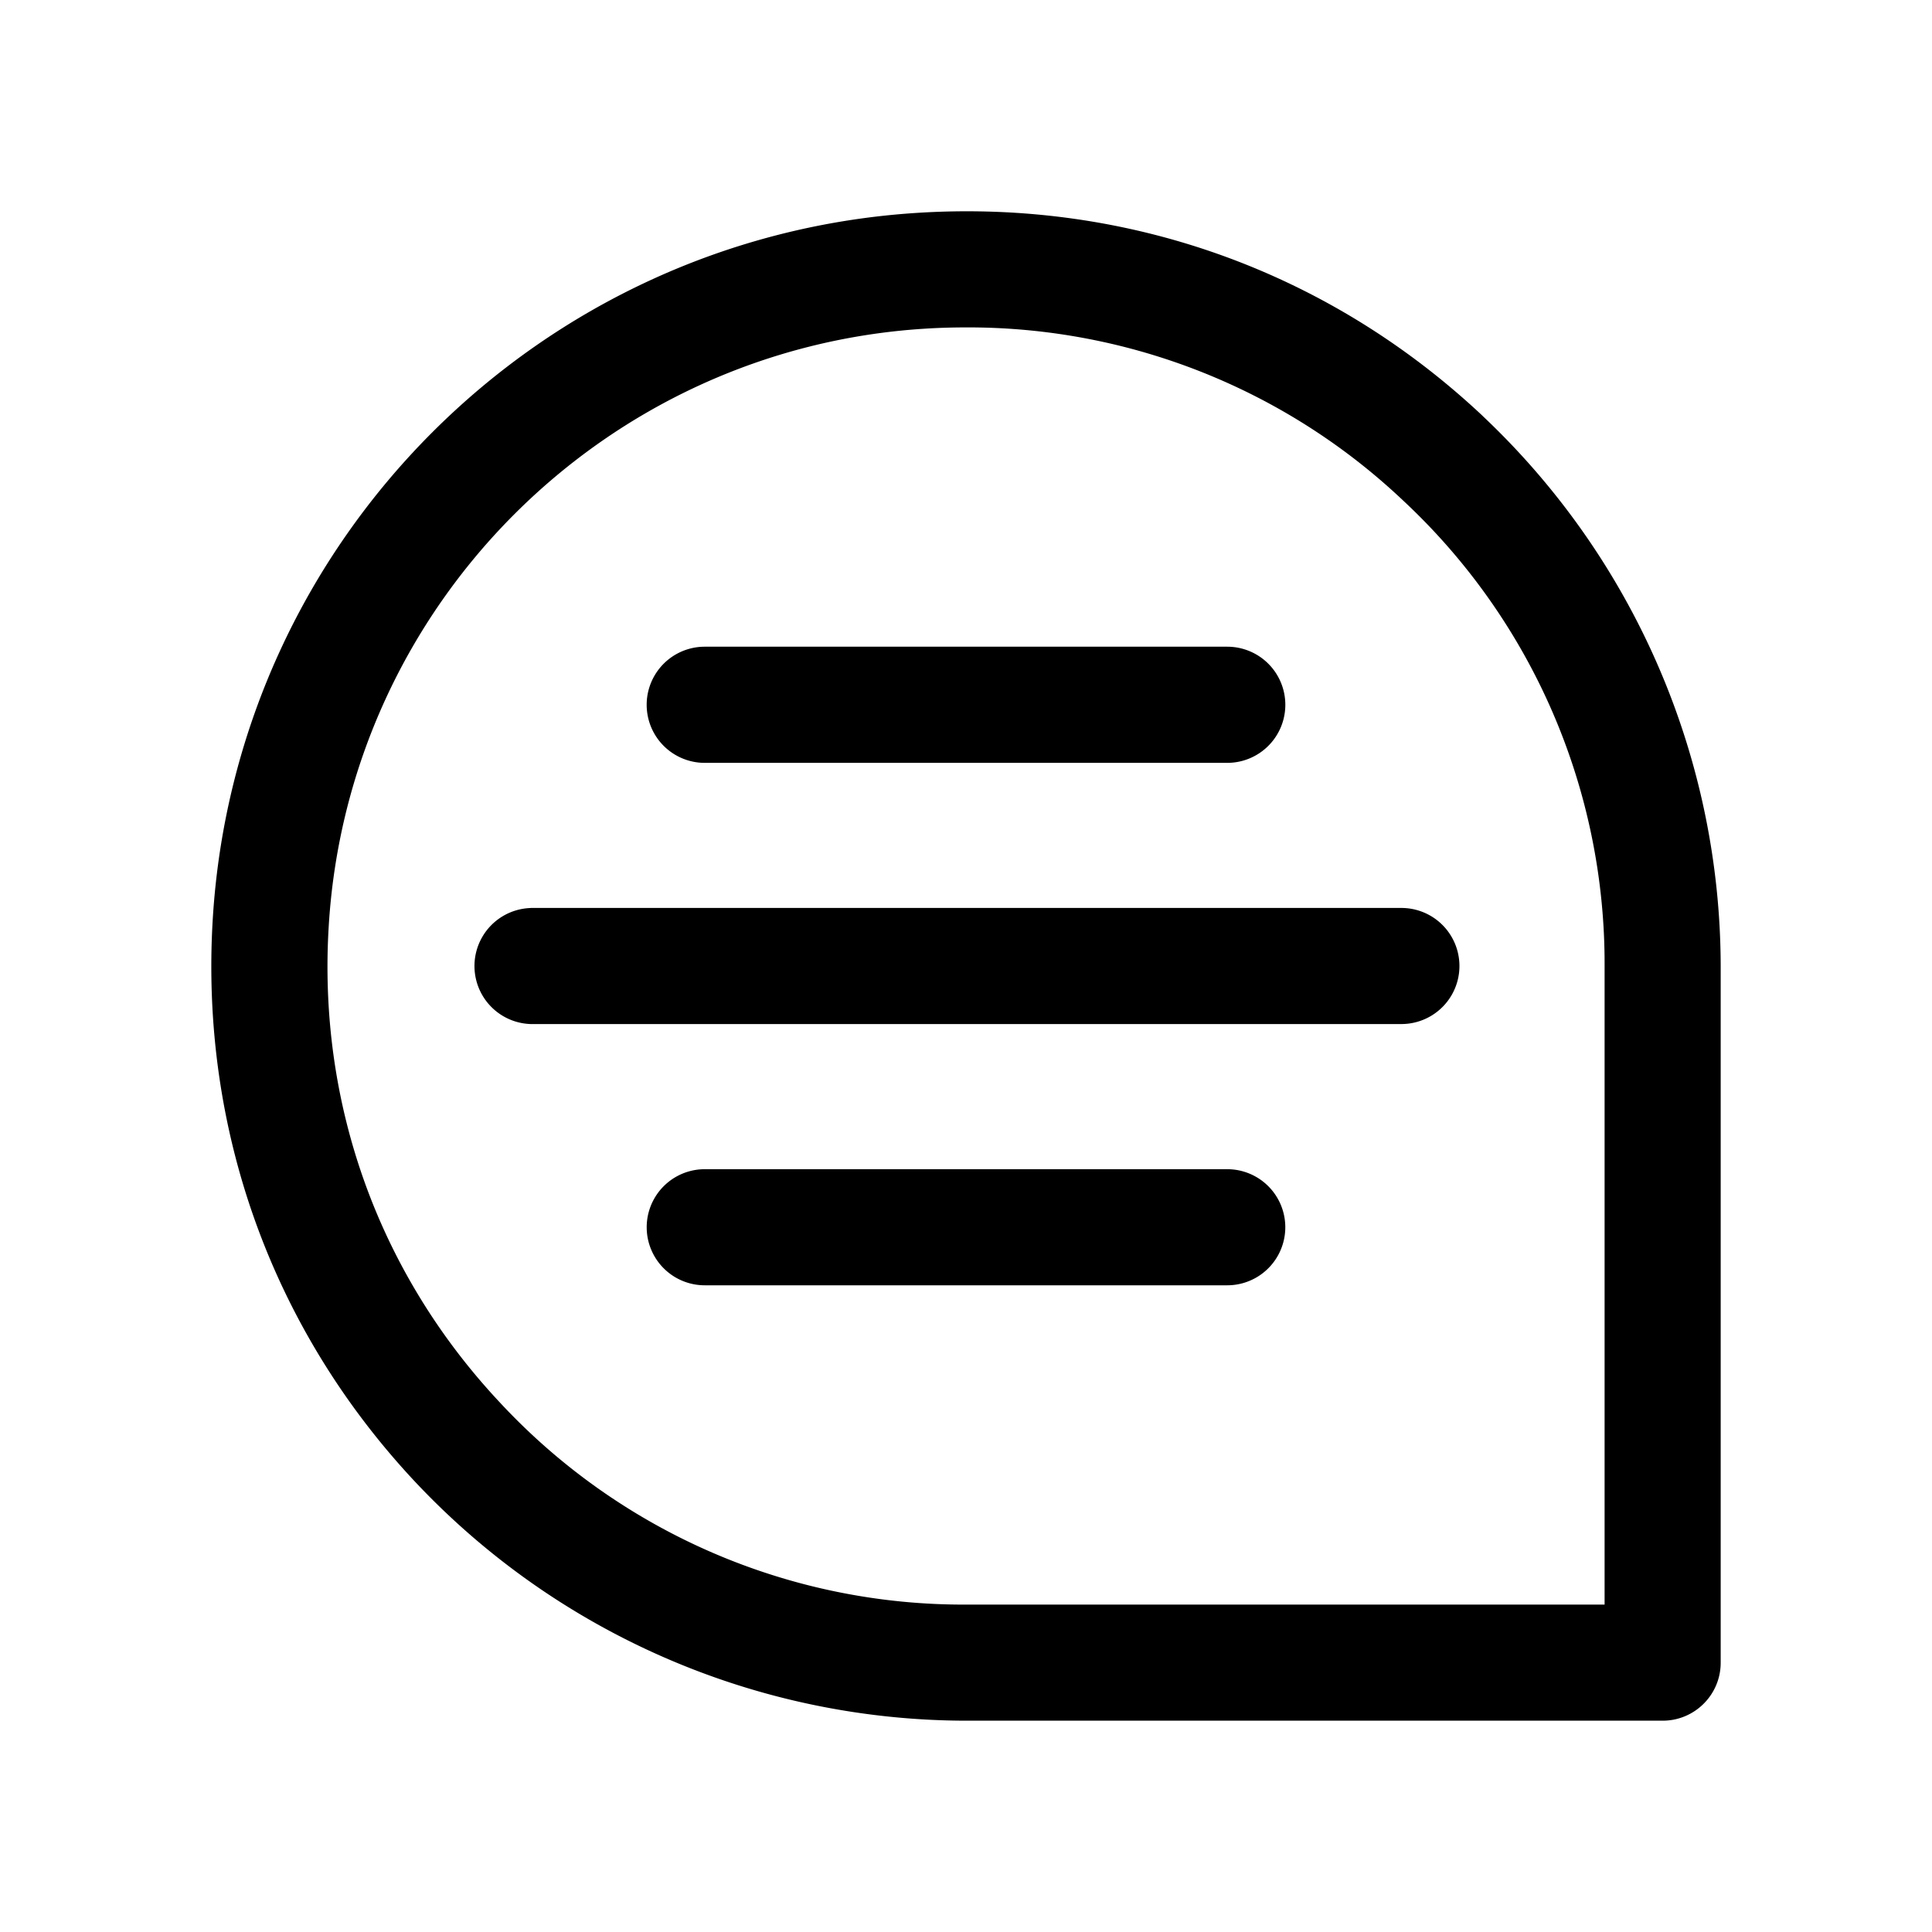 <svg xmlns="http://www.w3.org/2000/svg" width="100%" height="100%" viewBox="0 0 30.72 30.72"><path d="M25.514 25.514H15.36a10.06 10.06 0 0 1-7.4-3.201C6.02 20.25 5.05 17.55 5.228 14.71c0.315-5.091 4.39-9.168 9.482-9.484 0.22-0.014 0.44-0.02 0.657-0.02A10.059 10.058 90 0 1 22.312 7.96a10.059 10.058 90 0 1 3.202 7.4z m-1.938-18.9C21.138 4.323 17.95 3.174 14.596 3.384 8.578 3.759 3.758 8.579 3.384 14.597c-0.207 3.353 0.94 6.543 3.231 8.98A12.048 12.047 90 0 0 15.36 27.36h11.077c0.51 0 0.923-0.413 0.923-0.922V15.36a12.048 12.047 90 0 0-3.784-8.745m-4.062 11.976H11.206a0.923 0.923 0 0 0 0 1.846h8.308a0.923 0.923 0 0 0 0-1.846M11.206 12.13h8.308a0.923 0.923 0 0 0 0-1.847H11.206a0.923 0.923 0 0 0 0 1.847m-2.769 2.308a0.923 0.923 0 0 0 0 1.845h13.846a0.923 0.923 0 0 0 0-1.846H8.437Z" /></svg>